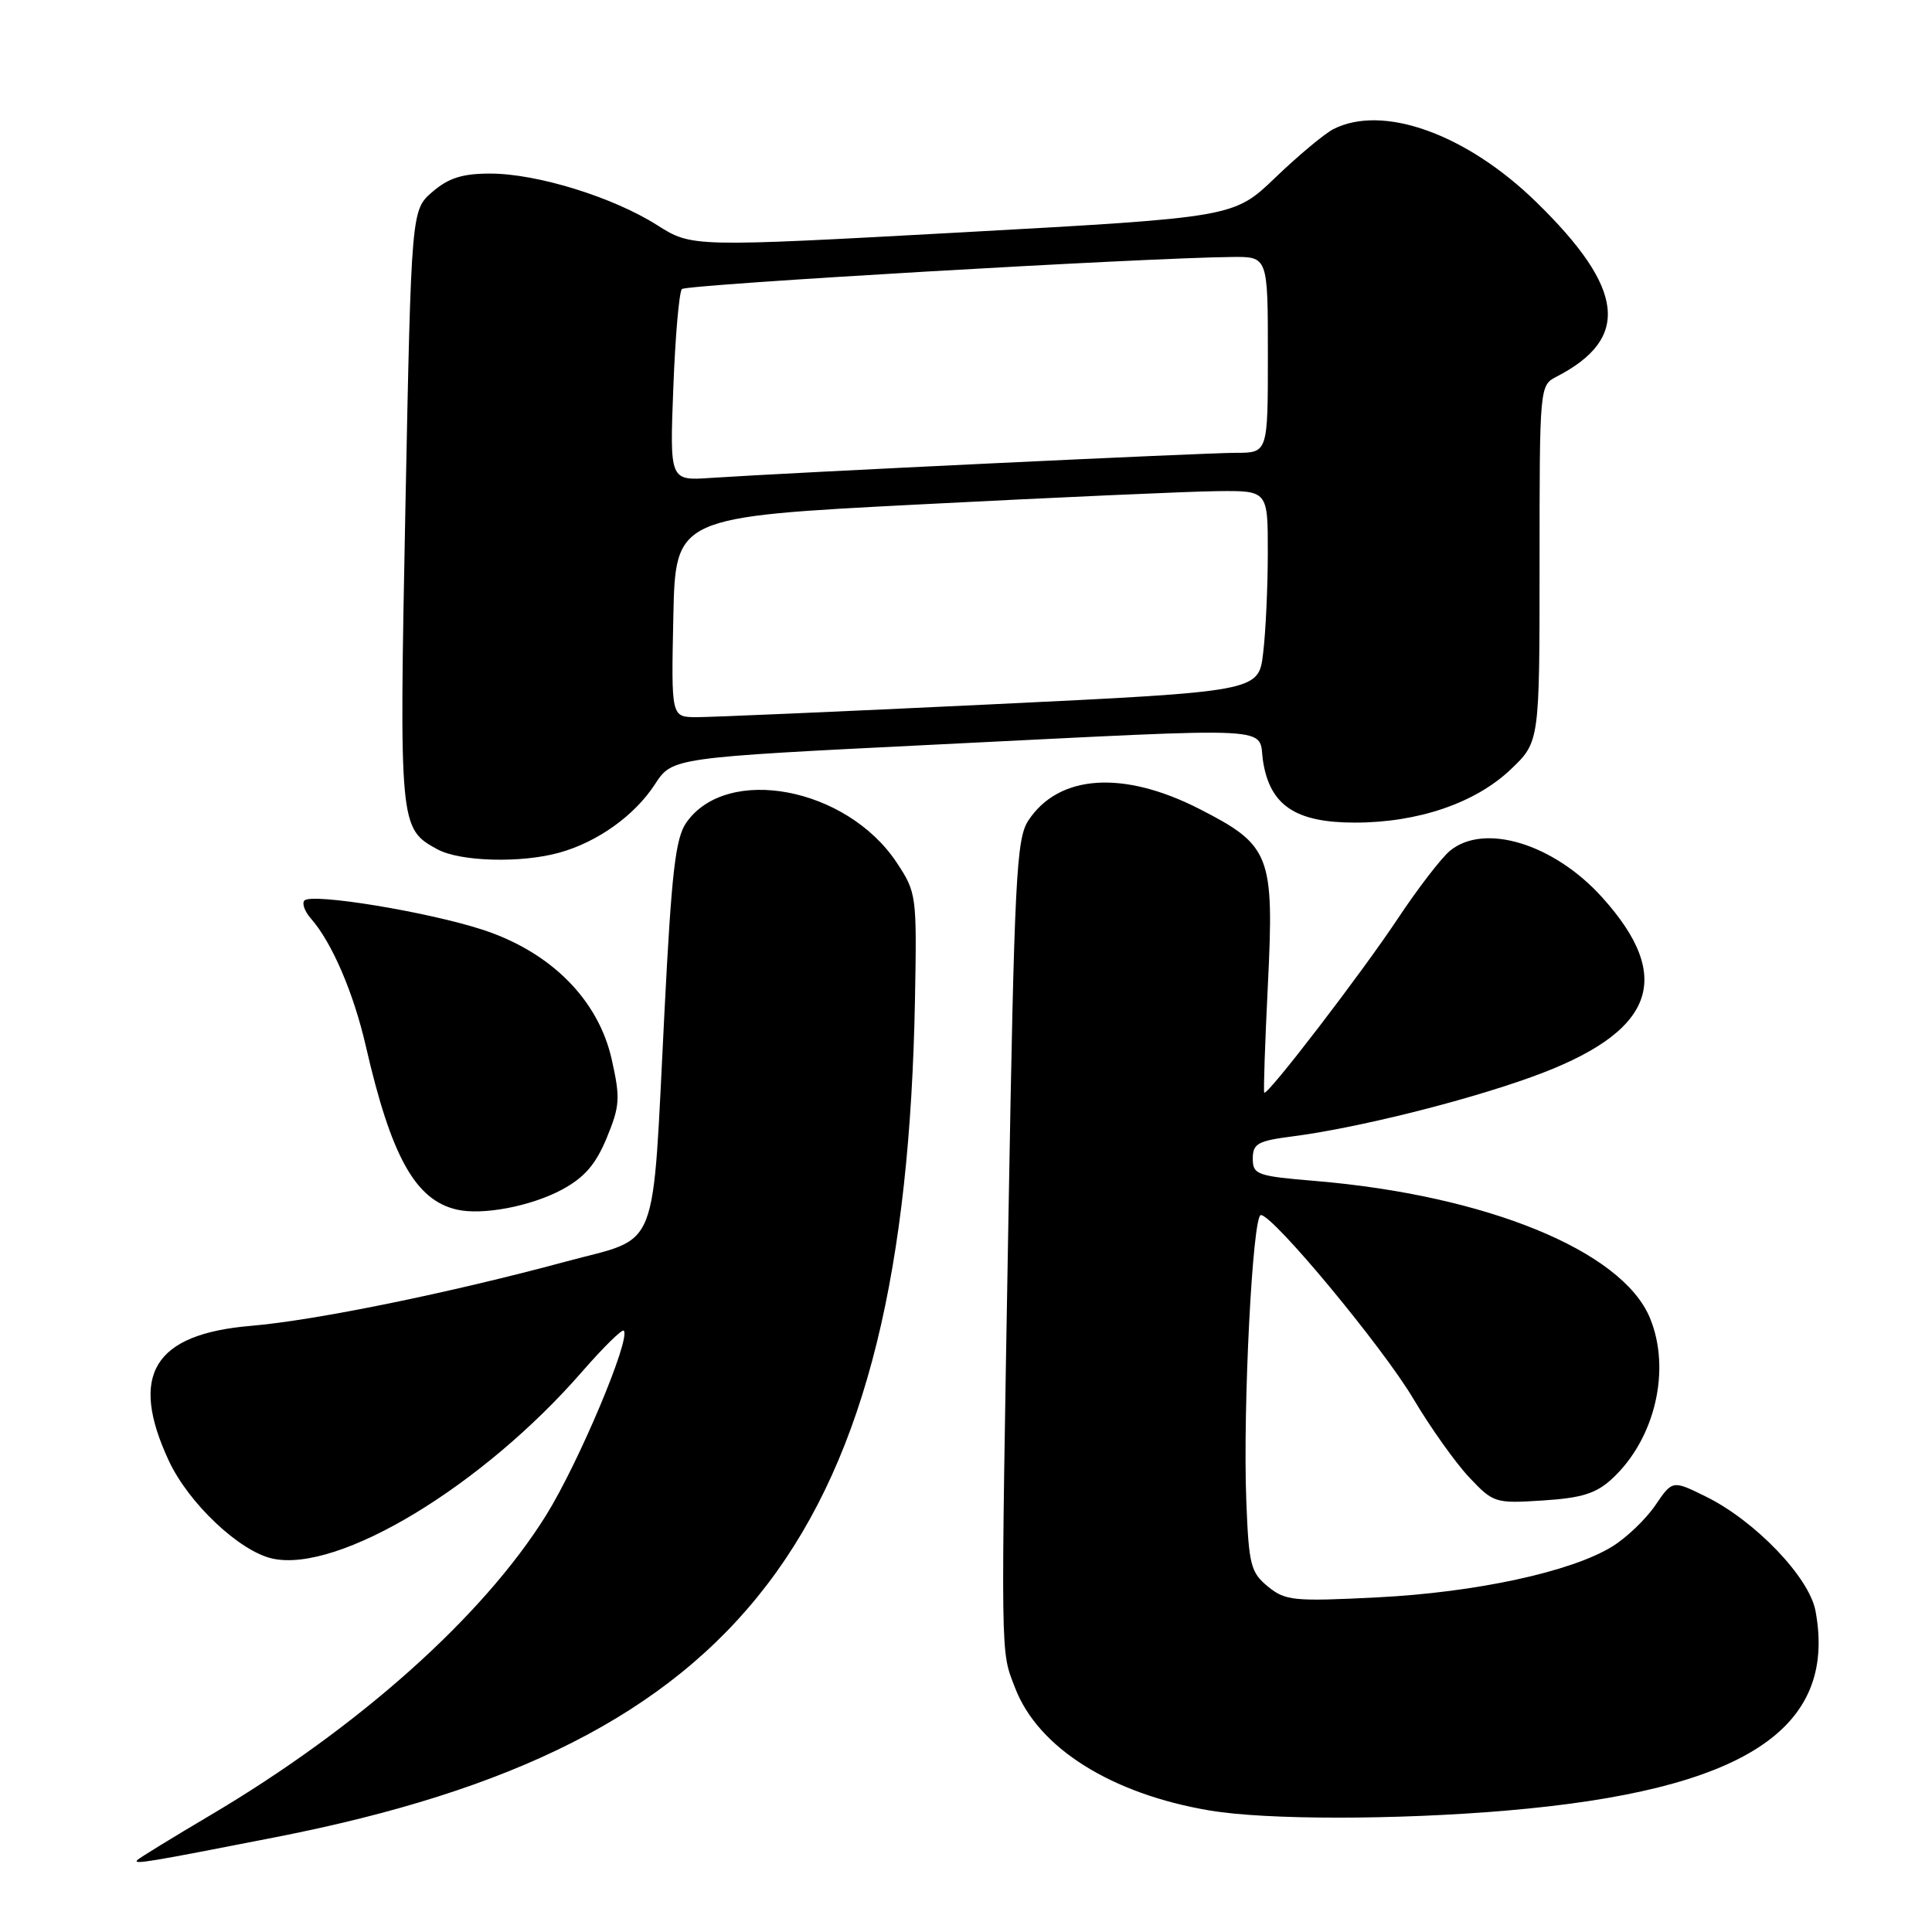 <?xml version="1.0" encoding="UTF-8" standalone="no"?>
<!DOCTYPE svg PUBLIC "-//W3C//DTD SVG 1.1//EN" "http://www.w3.org/Graphics/SVG/1.1/DTD/svg11.dtd" >
<svg xmlns="http://www.w3.org/2000/svg" xmlns:xlink="http://www.w3.org/1999/xlink" version="1.1" viewBox="0 0 256 256">
 <g >
 <path fill="currentColor"
d=" M 36.66 243.41 C 98.60 231.25 119.91 203.28 121.24 132.43 C 121.49 118.63 121.45 118.28 118.82 114.30 C 112.21 104.32 96.33 101.30 90.94 109.00 C 89.51 111.06 88.99 115.48 88.05 134.00 C 86.37 166.78 87.56 163.76 75.00 167.16 C 59.60 171.32 41.79 174.96 33.26 175.68 C 20.36 176.77 17.07 182.17 22.37 193.56 C 25.00 199.20 31.74 205.56 36.10 206.52 C 44.86 208.45 63.94 196.92 77.16 181.72 C 79.95 178.52 82.42 176.09 82.65 176.32 C 83.64 177.30 76.67 193.86 72.36 200.78 C 64.00 214.20 47.52 228.91 27.83 240.55 C 22.84 243.50 18.51 246.16 18.20 246.46 C 17.57 247.10 19.63 246.75 36.66 243.41 Z  M 199.63 239.91 C 231.03 237.23 243.50 229.16 240.56 213.44 C 239.72 208.98 232.57 201.53 226.05 198.31 C 221.61 196.12 221.61 196.12 219.34 199.46 C 218.09 201.29 215.53 203.75 213.65 204.91 C 208.22 208.27 195.59 211.00 182.50 211.66 C 171.40 212.22 170.31 212.11 168.00 210.22 C 165.72 208.35 165.47 207.37 165.14 198.84 C 164.67 186.58 165.97 161.00 167.07 161.00 C 168.70 161.00 183.18 178.45 187.28 185.35 C 189.54 189.16 192.87 193.84 194.67 195.75 C 197.88 199.15 198.11 199.23 204.45 198.82 C 209.59 198.49 211.49 197.90 213.60 195.95 C 219.31 190.69 221.47 181.46 218.61 174.60 C 214.89 165.71 196.94 158.38 174.25 156.48 C 166.55 155.84 166.00 155.64 166.00 153.52 C 166.00 151.54 166.66 151.17 171.25 150.58 C 179.70 149.49 193.85 145.98 202.85 142.74 C 219.18 136.87 222.03 129.69 212.29 118.90 C 205.89 111.80 196.65 108.98 192.11 112.75 C 190.96 113.71 187.87 117.73 185.25 121.67 C 180.43 128.94 167.89 145.28 167.52 144.78 C 167.40 144.62 167.62 138.20 168.00 130.50 C 168.85 113.28 168.36 112.01 158.93 107.19 C 148.83 102.03 140.27 102.61 136.25 108.74 C 134.68 111.14 134.41 116.32 133.64 160.45 C 132.59 221.08 132.55 218.54 134.50 223.64 C 137.54 231.60 147.27 237.72 160.35 239.91 C 167.85 241.16 185.01 241.16 199.63 239.91 Z  M 74.47 157.63 C 77.43 156.03 78.93 154.31 80.39 150.79 C 82.14 146.54 82.21 145.52 81.06 140.39 C 79.29 132.47 72.99 126.14 63.94 123.19 C 56.66 120.82 41.36 118.31 40.34 119.32 C 39.98 119.69 40.37 120.78 41.22 121.74 C 43.99 124.89 46.85 131.56 48.47 138.60 C 51.82 153.22 55.02 159.00 60.50 160.27 C 63.91 161.07 70.32 159.85 74.47 157.63 Z  M 74.12 112.98 C 79.17 111.58 84.10 108.06 86.79 103.91 C 89.08 100.39 89.08 100.39 123.79 98.67 C 170.63 96.36 166.61 96.15 167.37 100.93 C 168.30 106.74 171.70 109.00 179.52 109.00 C 187.90 109.00 195.49 106.41 200.18 101.95 C 204.00 98.31 204.00 98.31 204.00 74.69 C 204.00 51.21 204.01 51.06 206.25 49.91 C 216.07 44.85 215.31 38.24 203.58 26.79 C 194.32 17.75 183.25 13.77 176.68 17.11 C 175.48 17.73 172.03 20.61 169.00 23.52 C 163.50 28.80 163.50 28.80 127.59 30.78 C 91.68 32.75 91.68 32.75 87.09 29.84 C 81.21 26.11 71.14 23.00 64.95 23.00 C 61.28 23.00 59.44 23.58 57.31 25.41 C 54.50 27.83 54.50 27.83 53.72 67.16 C 52.89 109.48 52.92 109.79 57.96 112.54 C 60.97 114.17 69.03 114.40 74.12 112.98 Z  M 89.22 81.75 C 89.50 68.50 89.50 68.50 122.00 66.83 C 139.88 65.91 157.54 65.12 161.25 65.08 C 168.00 65.00 168.00 65.00 167.99 73.25 C 167.99 77.79 167.71 83.78 167.37 86.56 C 166.77 91.63 166.77 91.63 131.13 93.34 C 111.53 94.28 94.02 95.04 92.22 95.03 C 88.94 95.00 88.94 95.00 89.22 81.75 Z  M 89.22 51.33 C 89.48 44.53 89.99 38.67 90.36 38.30 C 90.96 37.70 151.57 34.16 163.25 34.05 C 168.00 34.00 168.00 34.00 168.00 47.00 C 168.00 60.00 168.00 60.00 163.77 60.00 C 159.63 60.00 104.76 62.62 94.12 63.33 C 88.74 63.69 88.74 63.69 89.22 51.33 Z "/>
</g>
</svg>